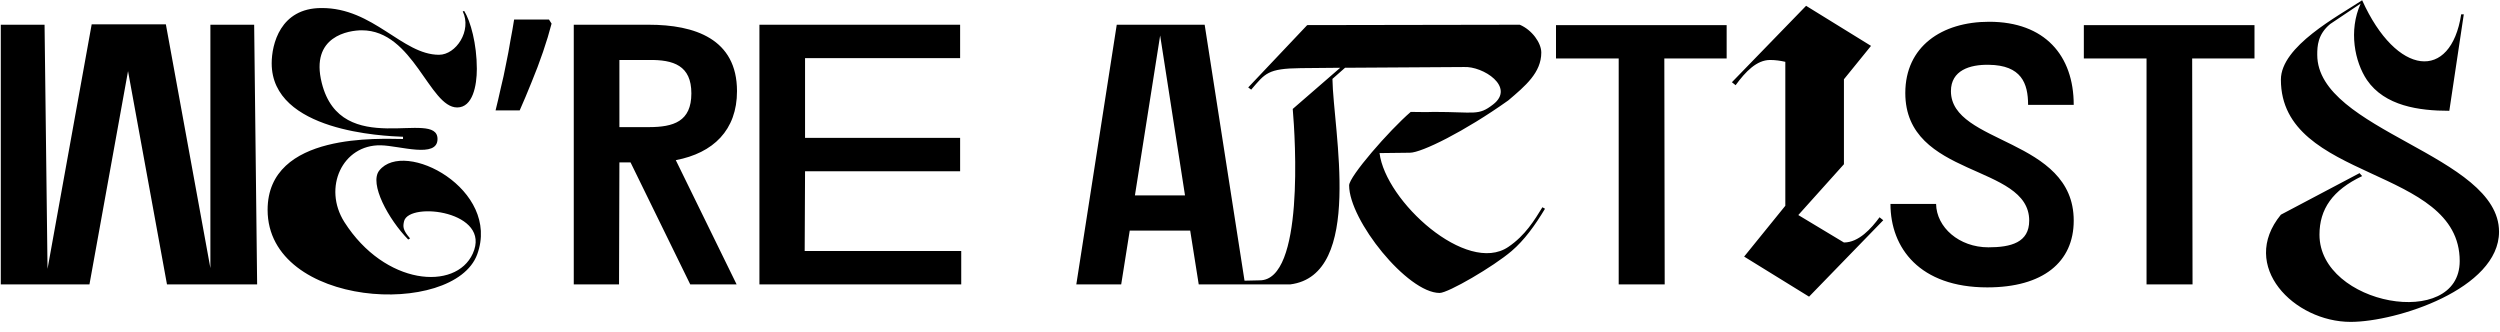 <svg width="1213" height="161" viewBox="0 0 1213 161" fill="none" xmlns="http://www.w3.org/2000/svg">
<path d="M81.021 138L62.12 34.5L43.401 138H0.381V12H21.62L23.061 130.44L44.481 11.82H80.481L102.081 130.08V12H123.321L124.761 138H81.021ZM224.523 5.52L225.243 5.34C228.303 10.2 231.363 21.36 231.363 33.42C231.363 41.52 229.383 52.14 221.823 52.14C208.323 52.14 200.583 14.7 175.563 14.7C169.443 14.7 150.363 17.4 156.123 40.26C165.483 77.7 212.283 52.5 212.283 67.44C212.283 76.98 193.923 70.68 184.743 70.5C166.203 70.14 156.483 91.02 167.103 107.76C186.723 138.54 221.103 141.24 229.383 123.06C238.743 102.54 198.783 97.68 196.083 107.22C195.363 110.1 195.543 111.72 198.963 115.68L198.063 116.22C188.523 106.5 178.983 89.04 184.023 82.74C196.263 67.26 243.063 91.92 231.543 123.42C220.203 154.2 129.843 149.52 129.843 101.82C129.843 63.84 185.283 67.44 195.543 67.44V66.36C186.183 66 131.823 63.84 131.823 30.72C131.823 21.54 135.963 3.9 155.943 3.9C181.143 3.72 195.183 26.58 213.003 26.58C221.283 26.58 229.023 14.88 224.523 5.52ZM267.627 11.46C266.547 15.66 265.167 20.22 263.487 25.14C261.807 30.06 259.947 34.98 257.907 39.9C255.987 44.7 254.067 49.26 252.147 53.58H240.447C241.287 50.22 242.127 46.62 242.967 42.78C243.927 38.94 244.767 35.1 245.487 31.26C246.327 27.3 247.047 23.46 247.647 19.74C248.367 16.02 248.967 12.6 249.447 9.48H266.367L267.627 11.46ZM300.532 78.78L300.352 138H278.392V12H314.752C337.072 12 357.592 18.84 357.592 44.22C357.592 63.12 346.072 74.28 327.892 77.7L357.412 138H334.912L305.932 78.78H300.532ZM300.532 61.68H314.752C326.812 61.68 335.452 58.98 335.452 45.3C335.452 31.8 326.812 28.92 314.752 29.1H300.532V61.68ZM390.611 83.1L390.431 121.8H466.391V138H368.471V12H465.851V28.2H390.611V66.9H465.851V83.1H390.611ZM581.624 138L577.484 111.9H548.144L544.004 138H522.224L541.844 12H584.504L604.124 138H581.624ZM550.664 94.8H574.964L562.904 17.22L550.664 94.8ZM607.076 43.5L605.636 42.42L634.256 12.18L737.396 12C743.336 14.52 747.836 20.82 747.836 25.5C747.836 35.22 740.096 41.7 731.816 48.72C710.576 63.84 689.696 74.1 684.116 74.1L669.356 74.28C672.236 97.68 711.656 133.5 731.816 119.82C740.096 114.24 744.596 106.68 748.376 100.56L749.636 101.28C744.776 109.38 739.556 116.58 733.436 121.8C724.616 129.36 702.656 142.14 698.516 142.14C682.856 142.14 654.596 106.86 654.596 89.94C654.596 85.62 674.036 63.3 684.476 54.3C689.156 54.3 691.136 54.48 695.636 54.3C715.796 54.3 717.236 56.28 724.436 50.7C735.416 42.24 719.576 31.98 710.216 32.52L652.616 32.88L646.496 38.28C646.856 62.94 661.976 133.5 625.976 138H595.196L595.556 136.38L611.216 136.02C632.816 136.02 628.496 67.26 627.236 52.86L650.276 32.88L631.196 33.06C614.996 33.24 613.916 35.58 607.076 43.5ZM754.971 28.38V12.18H837.771V28.38H807.531L807.711 138H785.391V28.38H754.971ZM877.757 143.94L846.257 124.5L866.237 99.84V30C863.897 29.46 861.377 29.1 858.857 29.1C852.377 29.1 846.977 34.68 842.117 41.34L840.317 39.9L876.317 2.82L907.817 22.26L894.677 38.46V79.68L872.537 104.34L894.677 117.66C901.877 117.66 907.997 110.82 911.957 105.42L913.757 106.86L877.757 143.94ZM984.571 107.04C984.571 79.32 924.451 86.52 924.451 45.12C924.451 22.62 942.091 10.56 965.131 10.56C992.131 10.56 1006.17 26.94 1006.17 50.88H984.031C984.031 40.44 980.791 31.62 964.951 31.44C955.771 31.26 946.591 34.14 946.591 44.22C946.591 70.14 1006.17 66.9 1006.17 107.04C1006.17 127.2 991.231 139.44 964.231 139.44C931.471 139.44 917.251 120.36 917.251 98.94H939.391C939.571 110.28 950.551 120 964.771 120C975.751 120 984.571 117.66 984.571 107.04ZM1011.08 28.38V12.18H1093.88V28.38H1063.64L1063.82 138H1041.5V28.38H1011.08ZM1148.45 38.82C1142.51 30 1139.45 14.88 1145.39 1.74L1130.63 11.64C1124.51 16.68 1124.33 22.44 1124.33 26.58C1124.33 63.48 1212.53 75.18 1212.53 112.44C1212.53 140.16 1162.85 156.18 1140.53 156.18C1113.17 156.18 1086.17 129.18 1106.69 104.16L1144.85 84L1146.11 85.44C1131.71 92.28 1125.41 101.46 1125.41 113.88C1125.41 148.08 1193.45 160.32 1193.45 126.66C1193.45 80.4 1106.69 88.32 1106.69 38.64C1106.69 22.44 1134.41 7.86 1146.11 0.12C1162.85 37.2 1189.13 39.54 1194.17 6.96H1195.43L1188.41 53.76C1173.65 53.76 1157.09 51.42 1148.45 38.82Z" fill="black"/>
</svg>
